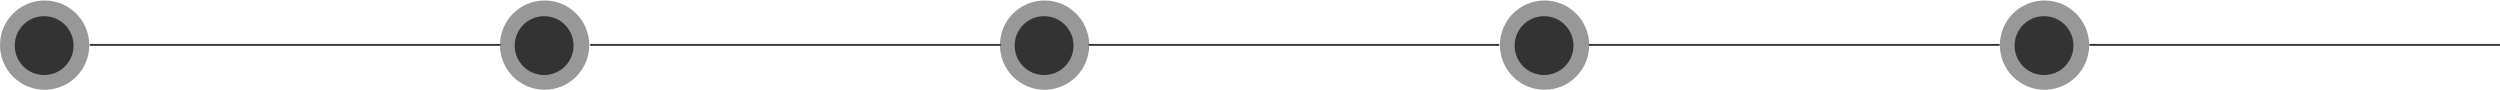 <svg width="1309" height="47" viewBox="0 0 1309 47" fill="none" xmlns="http://www.w3.org/2000/svg">
<circle cx="23.373" cy="23.626" r="23.373" fill="#333333" fill-opacity="0.5"/>
<circle cx="23.117" cy="23.883" r="15.411" fill="#333333"/>
<circle cx="808.723" cy="23.626" r="23.373" fill="#333333" fill-opacity="0.5"/>
<circle cx="808.466" cy="23.883" r="15.411" fill="#333333"/>
<circle cx="1070.51" cy="23.626" r="23.373" fill="#333333" fill-opacity="0.5"/>
<circle cx="1070.25" cy="23.883" r="15.411" fill="#333333"/>
<circle cx="285.157" cy="23.626" r="23.373" fill="#333333" fill-opacity="0.5"/>
<circle cx="284.9" cy="23.883" r="15.411" fill="#333333"/>
<circle cx="546.94" cy="23.626" r="23.373" fill="#333333" fill-opacity="0.5"/>
<circle cx="546.683" cy="23.883" r="15.411" fill="#333333"/>
<line x1="47" y1="23.5" x2="262" y2="23.5" stroke="#333333"/>
<line x1="309" y1="23.5" x2="524" y2="23.5" stroke="#333333"/>
<line x1="570" y1="23.5" x2="785" y2="23.5" stroke="#333333"/>
<line x1="832" y1="23.5" x2="1047" y2="23.5" stroke="#333333"/>
<line x1="1094" y1="23.5" x2="1309" y2="23.5" stroke="#333333"/>
</svg>
